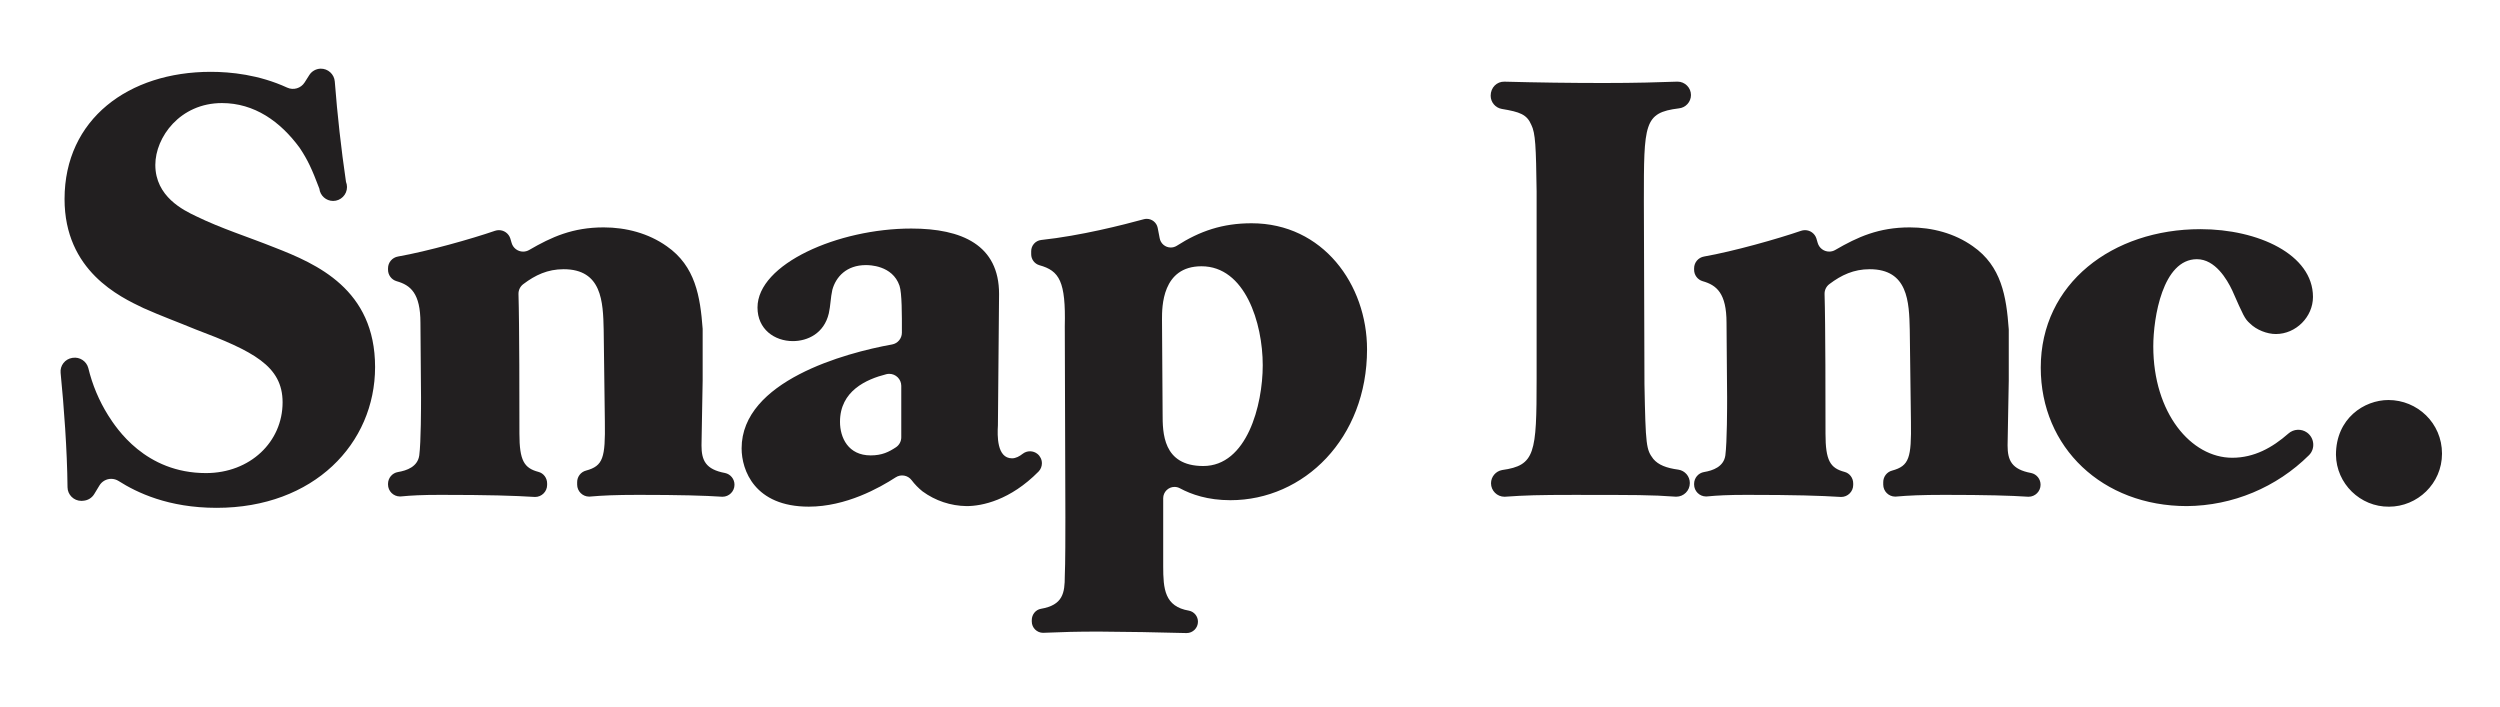 <?xml version="1.0" encoding="UTF-8" standalone="no"?>
<!DOCTYPE svg PUBLIC "-//W3C//DTD SVG 1.1//EN" "http://www.w3.org/Graphics/SVG/1.1/DTD/svg11.dtd">
<svg width="100%" height="100%" viewBox="0 0 969 274" version="1.1" xmlns="http://www.w3.org/2000/svg" xmlns:xlink="http://www.w3.org/1999/xlink" xml:space="preserve" xmlns:serif="http://www.serif.com/" style="fill-rule:evenodd;clip-rule:evenodd;stroke-linejoin:round;stroke-miterlimit:2;">
    <g id="Artboard1" transform="matrix(1,0,0,1,-115.311,-264.347)">
        <rect x="115.311" y="264.347" width="968.146" height="273.226" style="fill:none;"/>
        <g transform="matrix(10.385,0,0,10.385,138.773,290.963)">
            <path d="M0.261,15.622C0.247,14.218 0.126,12.595 0.003,11.354C-0.025,11.084 0.167,10.836 0.436,10.795L0.456,10.792C0.716,10.752 0.968,10.917 1.036,11.172C1.186,11.797 1.437,12.394 1.778,12.939C2.086,13.423 3.164,15.094 5.428,15.094C7.078,15.094 8.288,13.928 8.288,12.454C8.288,11.092 7.188,10.542 5.033,9.728C4.396,9.464 3.736,9.223 3.098,8.937C2.218,8.518 0.15,7.551 0.15,4.867C0.15,1.878 2.548,0.118 5.605,0.118C6.347,0.118 7.403,0.222 8.461,0.708C8.695,0.815 8.971,0.732 9.109,0.516L9.284,0.24C9.375,0.095 9.534,0.005 9.706,0C9.98,-0.006 10.215,0.206 10.236,0.48C10.333,1.732 10.472,2.98 10.654,4.223C10.679,4.285 10.692,4.352 10.692,4.419C10.692,4.704 10.458,4.937 10.174,4.937C9.912,4.937 9.689,4.739 9.66,4.478C9.384,3.749 9.228,3.408 8.925,2.954C8.2,1.965 7.232,1.284 6.023,1.284C4.461,1.284 3.538,2.558 3.538,3.592C3.538,4.779 4.593,5.285 5.055,5.505C6.001,5.967 6.99,6.275 7.98,6.671C9.563,7.287 11.74,8.233 11.74,11.136C11.74,13.994 9.453,16.391 5.825,16.391C4.022,16.391 2.847,15.821 2.165,15.388C2.083,15.337 1.988,15.309 1.891,15.309C1.711,15.309 1.543,15.404 1.451,15.558L1.256,15.88C1.169,16.022 1.019,16.113 0.854,16.126L0.817,16.129C0.803,16.13 0.789,16.131 0.775,16.131C0.495,16.131 0.263,15.902 0.261,15.622M12.223,15.496C12.223,15.277 12.38,15.091 12.594,15.055C12.926,15 13.328,14.857 13.389,14.435C13.455,13.928 13.455,12.609 13.455,12.279C13.455,11.509 13.433,10.256 13.433,9.486C13.433,8.382 13.063,8.079 12.543,7.932C12.353,7.877 12.222,7.701 12.223,7.503L12.223,7.451C12.223,7.232 12.381,7.048 12.596,7.011C13.691,6.819 15.347,6.351 16.216,6.051C16.263,6.035 16.312,6.027 16.362,6.027C16.554,6.027 16.726,6.151 16.786,6.334C16.804,6.392 16.821,6.447 16.836,6.504C16.89,6.695 17.066,6.828 17.265,6.828C17.346,6.828 17.426,6.806 17.496,6.764C18.326,6.282 19.113,5.924 20.272,5.924C21.108,5.924 21.944,6.144 22.626,6.627C23.697,7.371 23.876,8.507 23.966,9.71L23.966,11.641C23.966,11.971 23.923,13.686 23.923,14.061C23.923,14.617 24.074,14.956 24.801,15.091C25.008,15.134 25.156,15.319 25.154,15.53C25.154,15.53 25.154,15.531 25.154,15.531C25.154,15.776 24.952,15.977 24.708,15.977C24.698,15.977 24.688,15.977 24.679,15.976C24.056,15.934 23.115,15.907 21.569,15.907C20.697,15.907 20.216,15.931 19.769,15.97C19.755,15.971 19.742,15.972 19.729,15.972C19.483,15.972 19.282,15.77 19.282,15.525L19.282,15.431C19.282,15.23 19.417,15.052 19.612,15.001C20.255,14.827 20.335,14.52 20.316,13.181L20.272,9.75C20.25,8.695 20.206,7.485 18.776,7.485C18.181,7.485 17.72,7.703 17.276,8.038C17.157,8.125 17.088,8.265 17.092,8.412C17.127,9.514 17.127,12.642 17.127,13.62C17.127,14.629 17.302,14.908 17.839,15.05C18.031,15.1 18.161,15.28 18.161,15.479C18.161,15.479 18.161,15.538 18.161,15.538C18.161,15.783 17.959,15.985 17.714,15.985C17.704,15.985 17.695,15.985 17.686,15.984C16.939,15.937 15.979,15.907 14.18,15.907C13.488,15.907 13.086,15.929 12.711,15.965C12.697,15.966 12.683,15.967 12.669,15.967C12.424,15.967 12.223,15.766 12.223,15.521C12.223,15.52 12.223,15.496 12.223,15.496ZM31.379,11.834C31.377,11.59 31.176,11.39 30.932,11.39C30.893,11.39 30.855,11.394 30.819,11.404C30.077,11.592 29.092,12.025 29.092,13.181C29.092,13.775 29.4,14.434 30.236,14.434C30.662,14.434 30.916,14.305 31.183,14.129C31.306,14.046 31.379,13.907 31.379,13.759L31.379,11.834ZM36.461,14.378C36.566,14.463 36.628,14.591 36.628,14.727C36.628,14.843 36.583,14.955 36.502,15.038C35.445,16.108 34.397,16.326 33.82,16.326C33.226,16.319 32.65,16.127 32.171,15.776C32.018,15.653 31.881,15.512 31.763,15.356C31.623,15.172 31.361,15.127 31.169,15.254C30.564,15.647 29.315,16.347 27.927,16.347C25.903,16.347 25.42,14.984 25.42,14.171C25.42,11.658 29.287,10.607 31.038,10.293C31.247,10.255 31.401,10.07 31.402,9.857C31.404,9.177 31.405,8.377 31.313,8.101C31.049,7.331 30.17,7.331 30.06,7.331C29.334,7.331 28.938,7.771 28.806,8.255C28.74,8.541 28.74,8.849 28.674,9.135C28.498,9.882 27.882,10.168 27.333,10.168C26.651,10.168 26.013,9.728 26.013,8.915C26.013,7.287 29.026,5.967 31.753,5.967C33.644,5.967 35.029,6.583 35.029,8.409L34.986,13.313C34.964,13.687 34.941,14.543 35.513,14.543C35.655,14.543 35.789,14.469 35.915,14.371C36.076,14.248 36.302,14.251 36.461,14.378Z" style="fill:rgb(34,31,32);"/>
            <path d="M42.65,14.83C44.277,14.83 44.87,12.565 44.87,11.07C44.87,9.486 44.21,7.375 42.584,7.375C41.11,7.375 41.11,8.893 41.11,9.354C41.11,9.86 41.133,12.323 41.133,12.873C41.133,13.577 41.133,14.83 42.65,14.83ZM37.482,9.618C37.522,7.938 37.282,7.542 36.532,7.335C36.35,7.281 36.226,7.112 36.228,6.923L36.228,6.813C36.227,6.6 36.388,6.418 36.6,6.394C38.085,6.235 39.656,5.83 40.429,5.62C40.465,5.61 40.502,5.605 40.54,5.605C40.738,5.605 40.91,5.746 40.949,5.94C40.972,6.042 40.995,6.167 41.023,6.324C41.057,6.526 41.233,6.675 41.438,6.675C41.516,6.675 41.592,6.653 41.659,6.612C42.522,6.059 43.373,5.77 44.453,5.77C47.114,5.77 48.763,8.057 48.763,10.476C48.763,13.796 46.41,16.106 43.662,16.106C42.819,16.106 42.205,15.891 41.78,15.662C41.717,15.628 41.648,15.61 41.577,15.61C41.346,15.61 41.156,15.799 41.155,16.03L41.155,18.568C41.155,19.419 41.207,20.075 42.117,20.229C42.313,20.268 42.454,20.443 42.452,20.643C42.452,20.643 42.452,20.643 42.452,20.643C42.452,20.875 42.261,21.065 42.03,21.065C42.026,21.065 42.023,21.065 42.02,21.065C40.932,21.035 39.845,21.017 38.758,21.01C37.931,21.01 37.396,21.025 36.692,21.055C36.685,21.055 36.678,21.056 36.672,21.056C36.441,21.056 36.25,20.866 36.25,20.635L36.25,20.58C36.25,20.376 36.392,20.193 36.594,20.159C37.412,20.019 37.482,19.569 37.482,18.942C37.504,18.524 37.504,17.227 37.504,16.743L37.482,9.618ZM60.272,15.974C59.379,15.908 58.795,15.908 56.456,15.908C55.176,15.908 54.665,15.923 53.916,15.976C53.908,15.976 53.9,15.977 53.892,15.977C53.616,15.977 53.39,15.75 53.39,15.475C53.39,15.232 53.566,15.022 53.806,14.98C55.039,14.807 55.092,14.362 55.092,11.575L55.092,4.582C55.07,2.911 55.049,2.405 54.894,2.097C54.728,1.707 54.467,1.615 53.795,1.503C53.555,1.463 53.377,1.253 53.377,1.01C53.377,0.702 53.609,0.477 53.891,0.485C55.127,0.518 56.364,0.535 57.599,0.535C58.839,0.535 59.634,0.508 60.316,0.485C60.328,0.484 60.34,0.484 60.353,0.484C60.627,0.484 60.853,0.71 60.853,0.984C60.853,1.241 60.654,1.459 60.398,1.482C59.095,1.645 59.095,2.04 59.095,4.956L59.117,11.773C59.161,14.083 59.183,14.215 59.447,14.566C59.635,14.788 59.93,14.905 60.382,14.966C60.626,15.002 60.81,15.214 60.81,15.461C60.81,15.464 60.81,15.468 60.81,15.471C60.81,15.748 60.582,15.975 60.306,15.975C60.294,15.975 60.283,15.975 60.272,15.974ZM60.97,15.496C60.97,15.277 61.127,15.091 61.341,15.055C61.673,15 62.075,14.857 62.136,14.435C62.202,13.928 62.202,12.609 62.202,12.279C62.202,11.509 62.18,10.256 62.18,9.486C62.18,8.382 61.81,8.079 61.29,7.932C61.1,7.877 60.969,7.701 60.97,7.503L60.97,7.451C60.97,7.232 61.127,7.048 61.343,7.011C62.438,6.819 64.093,6.351 64.963,6.051C65.01,6.035 65.059,6.027 65.109,6.027C65.301,6.027 65.473,6.151 65.533,6.334C65.551,6.392 65.568,6.447 65.583,6.504C65.638,6.695 65.813,6.827 66.012,6.827C66.093,6.827 66.172,6.806 66.242,6.764C67.072,6.282 67.859,5.924 69.019,5.924C69.854,5.924 70.69,6.144 71.372,6.627C72.444,7.371 72.624,8.507 72.712,9.71C72.714,9.722 72.714,9.734 72.714,9.746L72.714,11.641C72.714,11.971 72.67,13.686 72.67,14.061C72.67,14.617 72.82,14.956 73.548,15.091C73.755,15.134 73.903,15.319 73.901,15.53C73.901,15.53 73.901,15.531 73.901,15.531C73.901,15.776 73.699,15.977 73.455,15.977C73.445,15.977 73.435,15.977 73.425,15.976C72.803,15.934 71.861,15.907 70.316,15.907C69.443,15.907 68.963,15.931 68.516,15.97C68.502,15.971 68.489,15.972 68.476,15.972C68.23,15.972 68.029,15.77 68.029,15.525L68.029,15.431C68.029,15.23 68.164,15.052 68.359,15.001C69.002,14.827 69.082,14.52 69.063,13.181L69.019,9.75C68.996,8.695 68.953,7.485 67.523,7.485C66.928,7.485 66.466,7.703 66.022,8.038C65.903,8.125 65.835,8.265 65.839,8.412C65.874,9.514 65.874,12.642 65.874,13.62C65.874,14.629 66.048,14.908 66.586,15.05C66.778,15.1 66.908,15.28 66.908,15.479C66.908,15.479 66.908,15.538 66.908,15.538C66.908,15.783 66.706,15.985 66.461,15.985C66.451,15.985 66.442,15.985 66.433,15.984C65.686,15.937 64.726,15.907 62.927,15.907C62.235,15.907 61.833,15.929 61.458,15.965C61.444,15.966 61.43,15.967 61.416,15.967C61.171,15.967 60.97,15.766 60.97,15.521C60.97,15.52 60.97,15.496 60.97,15.496ZM83.847,13.582C84.123,13.782 84.161,14.186 83.919,14.426C82.706,15.63 81.07,16.312 79.362,16.326C76.217,16.326 73.908,14.148 73.908,11.157C73.908,8.013 76.591,5.99 79.868,5.99C82.023,5.99 84.068,6.935 84.068,8.519C84.068,9.266 83.431,9.904 82.683,9.904C82.353,9.904 81.957,9.75 81.715,9.508C81.517,9.332 81.473,9.222 81.055,8.277C80.857,7.859 80.417,7.111 79.736,7.111C78.46,7.111 78.108,9.288 78.108,10.366C78.108,12.851 79.516,14.522 81.055,14.522C81.873,14.522 82.55,14.146 83.151,13.618C83.345,13.445 83.635,13.43 83.847,13.582M86.884,12.367C87.962,12.367 88.884,13.225 88.884,14.368C88.884,15.49 87.962,16.348 86.906,16.348C85.832,16.359 84.939,15.486 84.926,14.412C84.926,13.049 85.982,12.367 86.884,12.367" style="fill:rgb(34,31,32);"/>
        </g>
    </g>
</svg>

